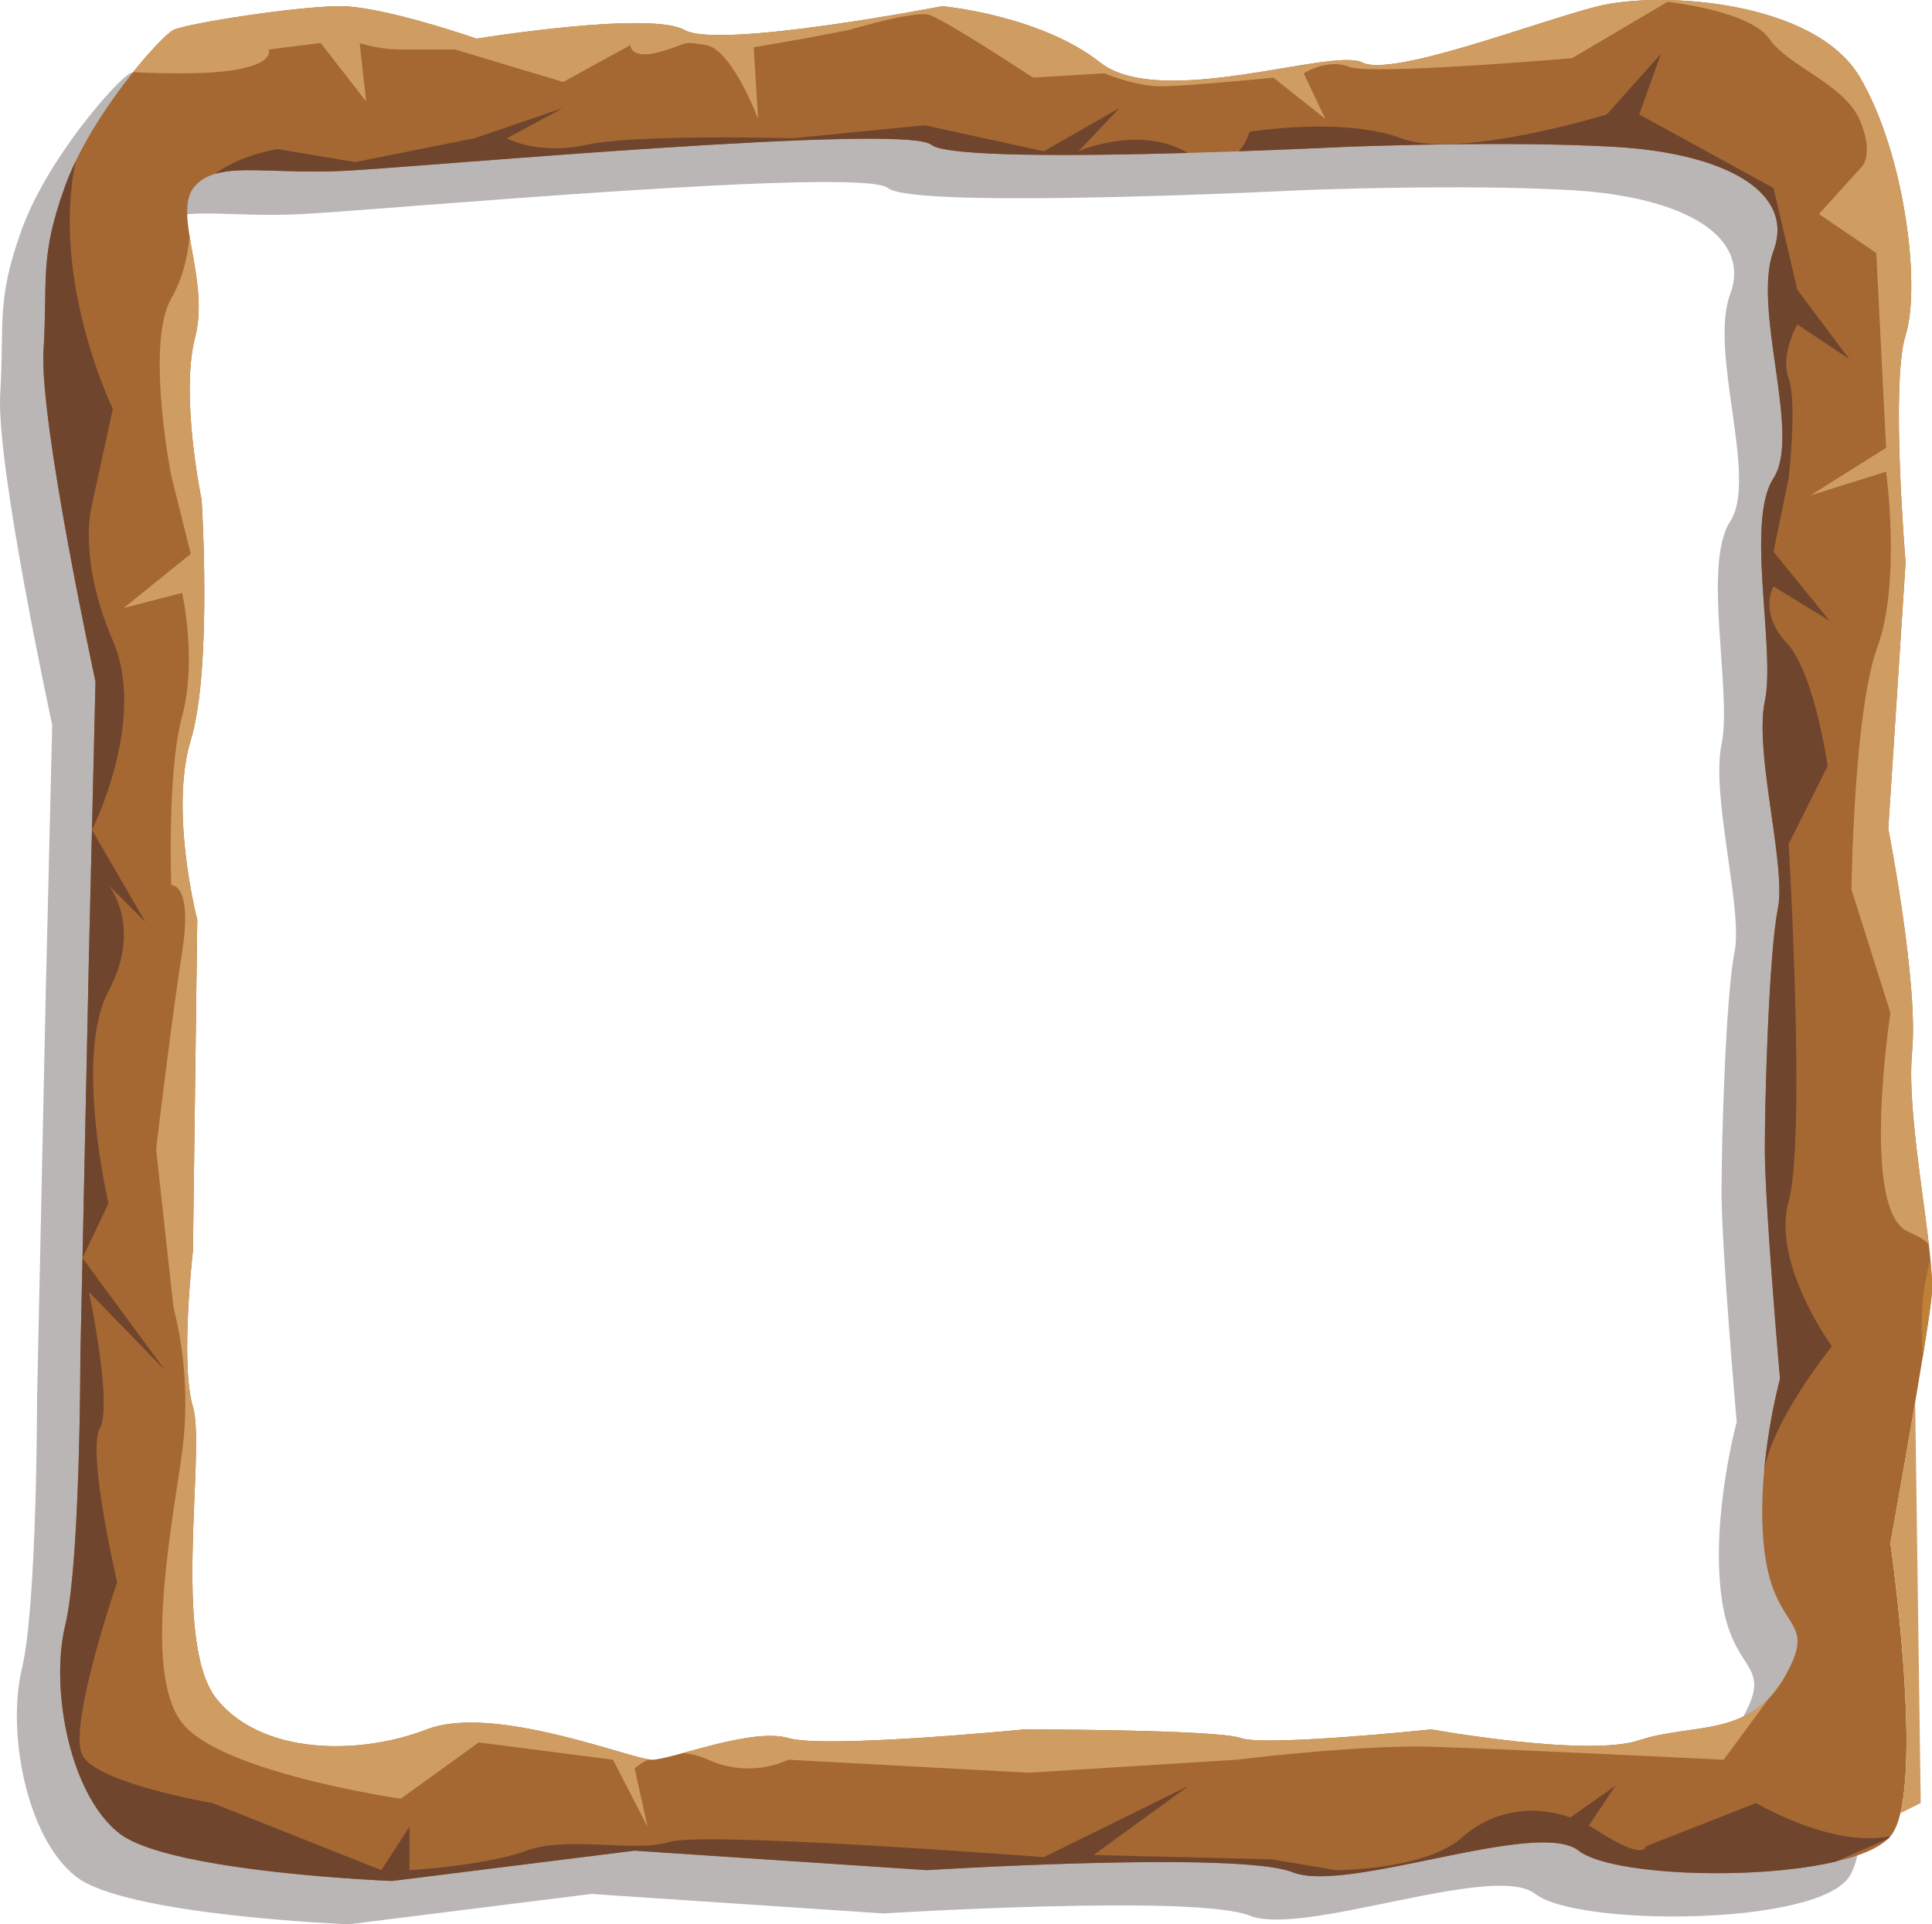 <svg id="Layer_8" data-name="Layer 8" xmlns="http://www.w3.org/2000/svg" viewBox="0 0 892.31 888.86"><path id="Shade" d="M1368,607c3-32-11-103-11-103l8-123s-7-83,0-105,0-83-21-119-93-40-121-33-95,33-109,26-93,22-121,0-73-26-73-26-103,20-119,11-96,4-96,4-43-15-63-15-71,8-77,11-38,39-50,72-8,43-10,76,24,153,24,153l-3,125-4,187s0,95-7,124,2,78,25,96,126,22,126,22l112-14,135,9s144-9,169,1,113-25,132-10,130,15,145-8-1-134-1-134,17-94,19-114S1365,639,1368,607Zm-59,289c-16,28-43,21-67,29s-96-5-96-5-77,8-88,4-100-4-100-4-92,9-109,4-54,10-63,10-73-26-104-14-76,12-97-14-5-115-11-135,0-72,0-72l2-153s-13-50-3-83,5-111,5-111-10-48-3-75-11-58,0-70,33-5,70-7,258-22,270-12,191,1,191,1,74-3,125,0,83,21,73,48,13,85,0,105,1,79-4,103,10,76,6,96-6,85-6,111,7,106,7,106-12,44-7,81S1325,868,1309,896Z" transform="translate(-504.89 -101.14)" fill="#170c09" opacity="0.3"/><path d="M1388,587c3-32-11-103-11-103l8-123s-7-83,0-105,0-83-21-119-93-40-121-33-95,33-109,26-93,22-121,0-73-26-73-26-103,20-119,11-96,4-96,4-43-15-63-15-71,8-77,11-38,39-50,72-8,43-10,76,24,153,24,153l-3,125-4,187s0,95-7,124,2,78,25,96,126,22,126,22l112-14,135,9s144-9,169,1,113-25,132-10,130,15,145-8-1-134-1-134,17-94,19-114S1385,619,1388,587Zm-59,289c-16,28-43,21-67,29s-96-5-96-5-77,8-88,4-100-4-100-4-92,9-109,4-54,10-63,10-73-26-104-14-76,12-97-14-5-115-11-135,0-72,0-72l2-153s-13-50-3-83,5-111,5-111-10-48-3-75-11-58,0-70,33-5,70-7,258-22,270-12,191,1,191,1,74-3,125,0,83,21,73,48,13,85,0,105,1,79-4,103,10,76,6,96-6,85-6,111,7,106,7,106-12,44-7,81S1345,848,1329,876Z" transform="translate(-504.89 -101.14)" fill="#a56832"/><path d="M629,124l24-3,21,27-3-27a65.4,65.4,0,0,0,18,3h26l50,15,31-17s0,7,14,3,9-5,21-3,24,34,24,34l-2-33,23-4,21-4s30-9,37-7,48,29,48,29l33-2s14,6,26,6,52-4,52-4l24,19-10-21s11-7,21-3,103-4,103-4l44-26s38,4,47,17,35,21,42,38,0,22,0,22l-19,21,42.57,29c-.73-27.89-8.59-66.3-23.57-92-21-36-93-40-121-33s-95,33-109,26-93,22-121,0-73-26-73-26-103,20-119,11-96,4-96,4-43-15-63-15-71,8-77,11c-2.59,1.29-10,8.74-18.6,19.43,5.77.35,13.14.57,22.6.57C634,135,629,124,629,124Z" transform="translate(-504.89 -101.14)" fill="#cf9d61"/><path d="M798,918a27.55,27.55,0,0,1,6.52-4.14c-13-2.05-72.87-25.34-102.52-13.86-31,12-76,12-97-14s-5-115-11-135,0-72,0-72l2-153s-13-50-3-83,5-111,5-111-10-48-3-75c4.08-15.76-.34-32.87-2.55-46.78-.81,8.74-3,19.3-8.45,28.78-12,21,0,82,0,82l9,36-31,25,27-7s7,31,0,57-5,78-5,78,10-1,5,31-12,91-12,91l8,73a178.89,178.89,0,0,1,4,67c-5,36-18,102,0,125s101,35,101,35l36-26,62,8,16,31Z" transform="translate(-504.89 -101.14)" fill="#cf9d61"/><path d="M1329,876c-16,28-43,21-67,29s-96-5-96-5-77,8-88,4-100-4-100-4-92,9-109,4c-11.93-3.51-33.7,2.83-48.74,6.92A35.14,35.14,0,0,1,832,914a44.69,44.69,0,0,0,37,0l111,6,96-6s57-7,90-6,135,6,135,6" transform="translate(-504.89 -101.14)" fill="#cf9d61"/><path d="M592.35,191.7v0h0Z" transform="translate(-504.89 -101.14)" fill="#bfa179"/><path d="M1386,670c5.43,2.47,8.36,4.15,9.75,6-3.1-27-9.94-65.73-7.75-89,3-32-11-103-11-103l8-123s-7-83,0-105c3-9.49,3.43-26.23,1.24-45.09L1371,209l5,99-35,22,35-11s7,51-4,81-12,112-12,112l18,57S1364,660,1386,670Z" transform="translate(-504.89 -101.14)" fill="#cf9d61"/><path d="M1396.44,682.58c-1.32,6.66-5.57,18.43-3.46,45,2-12.2,3.5-22.36,4-27.54C1397.42,695.79,1397.13,689.77,1396.44,682.58Z" transform="translate(-504.89 -101.14)" fill="#bf8136"/><path d="M604.25,181.44c12.52-3.72,32.15.11,60.75-1.44,37-2,258-22,270-12,6.81,5.68,67.42,5.23,118.57,3.78h0C1031.14,158.57,1003,171,1003,171l19-20-35,20-55-12-61,6s-72-2-95,3-37-3-37-3l26-14-41,14-55,11-36-6S615.49,172.83,604.25,181.44Z" transform="translate(-504.89 -101.14)" fill="#70452e"/><path d="M1319.33,784.94v-.06s0-.07,0-.1A.81.81,0,0,0,1319.33,784.94Z" transform="translate(-504.89 -101.14)" fill="#70452e"/><path d="M1082,162a23.8,23.8,0,0,1-5,9c28-1,49-2,49-2s74-3,125,0,83,21,73,48,13,85,0,105,1,79-4,103,10,76,6,96-6,85-6,111,7,106,7,106a274.35,274.35,0,0,0-7.38,43.24C1322.78,757.92,1351,723,1351,723s-28-38-20-67,0-165,0-165l18-36s-6-43-19-57-6-26-6-26l26,16-26-32,7-34s4-35,0-46,4-25,4-25l24,16-24-32-11-47-62-34,10-28-25,28s-68,21-95,11S1082,162,1082,162Z" transform="translate(-504.89 -101.14)" fill="#70452e"/><path d="M546,541l-3,141.25L555,657s-16-68,0-98,0-49,0-49l17,17-24.64-42.52S573,434,557,397s-10-61-10-61l10-46s-28.68-58.88-17.18-114.34c-1.82,3.79-3.45,7.58-4.82,11.34-12,33-8,43-10,76s24,153,24,153Z" transform="translate(-504.89 -101.14)" fill="#70452e"/><path d="M1378.07,949.24C1351.38,955.06,1316,934,1316,934l-51,20s0,7-22-7-46-12-63,3-58,15-58,15l-30-5-82-2,44-32-67,33s-157-12-173-7-47-3-66,4-54,9-54,9V945l-13,20-78-31s-53-9-60-22,16-80,16-80-14-60-8-71-5-63-5-63l35,36-38-51.75L542,728s0,95-7,124,2,78,25,96,126,22,126,22l112-14,135,9s144-9,169,1,113-25,132-10c14.24,11.24,80.11,14.06,118.56,5.09l24.34-10.6A16.87,16.87,0,0,0,1378.07,949.24Z" transform="translate(-504.89 -101.14)" fill="#70452e"/><polyline points="719.11 843.86 746.11 824.86 732.11 845.86" fill="#70452e"/><path d="M1389.43,748.9C1384.1,780.26,1378,814,1378,814s13,90,4.6,124.7l9.4-4.7-2.57-185.1Z" transform="translate(-504.89 -101.14)" fill="#cf9d61"/></svg>